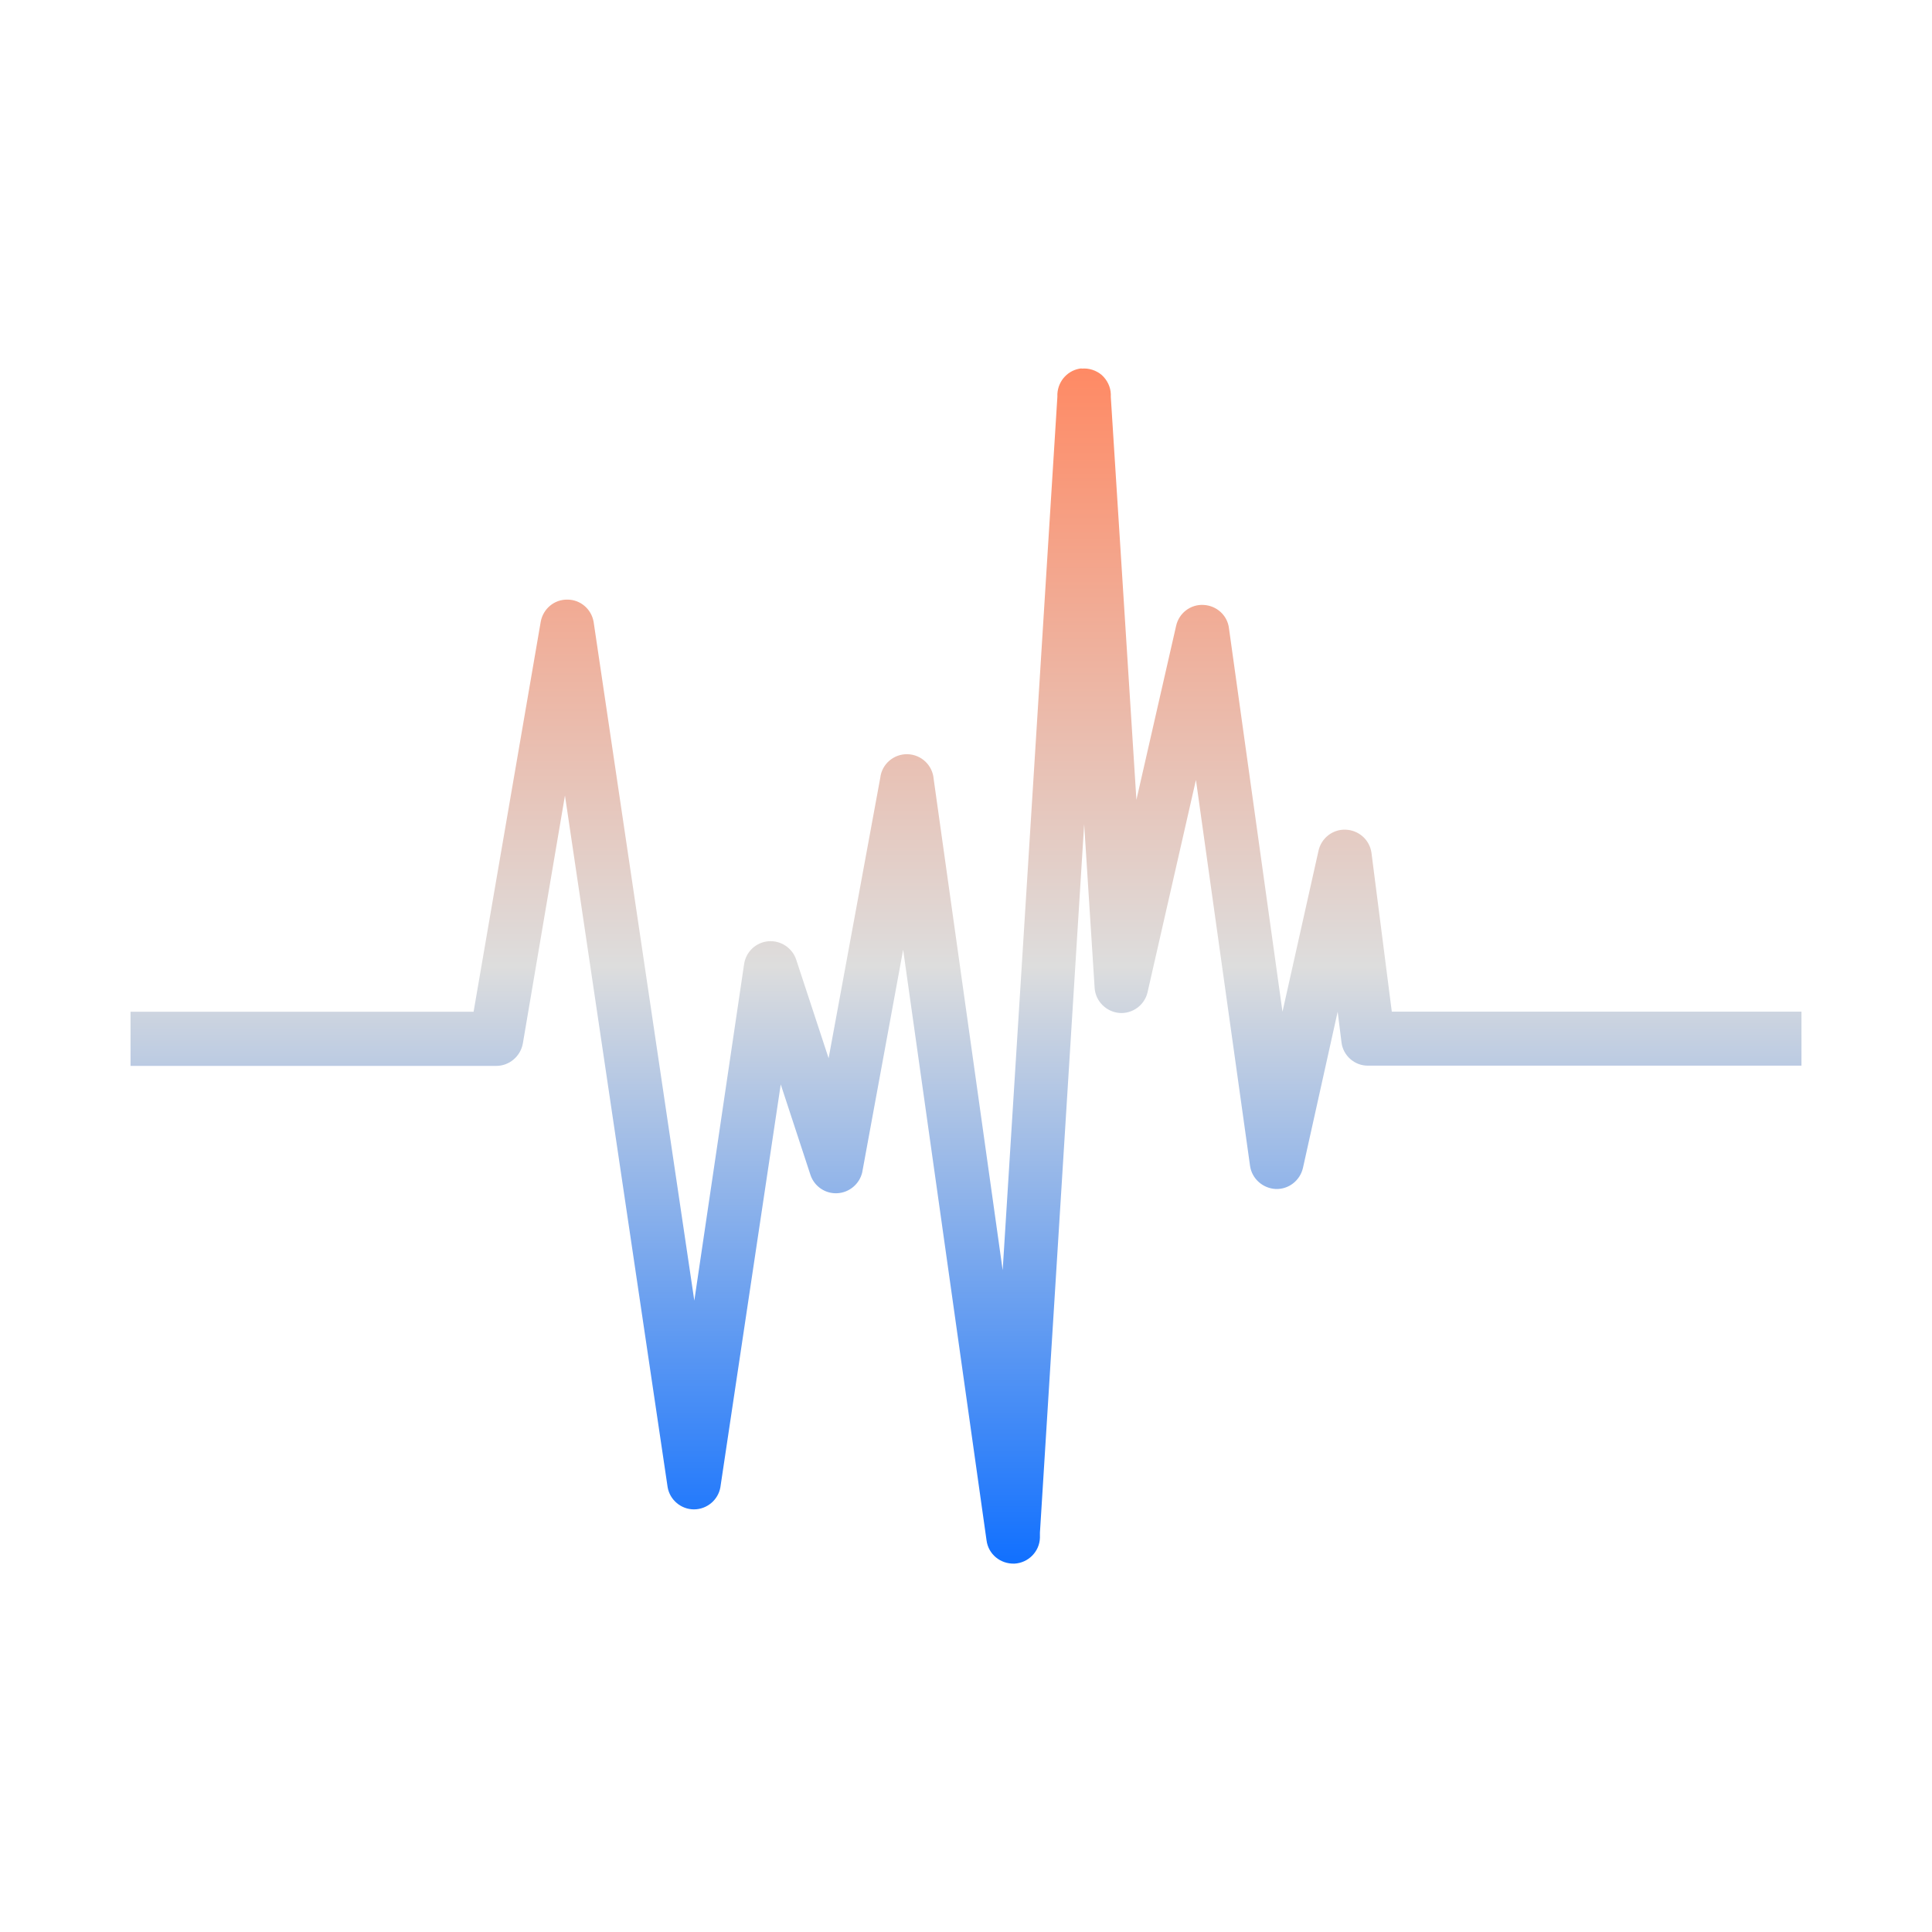 <svg xmlns="http://www.w3.org/2000/svg" xmlns:xlink="http://www.w3.org/1999/xlink" width="64px" height="64px" viewBox="0 0 64 64" version="1.1">
<defs>
<linearGradient id="linear0" gradientUnits="userSpaceOnUse" x1="0" y1="0" x2="0" y2="1" gradientTransform="matrix(55.351,0,0,39.595,4.324,12.203)">
<stop offset="0" style="stop-color:#ff8963;stop-opacity:1;"/>
<stop offset="0.5" style="stop-color:#dddddd;stop-opacity:1;"/>
<stop offset="1" style="stop-color:#0F6FFF;stop-opacity:1;"/>
</linearGradient>
</defs>
<g id="surface1">
<path style=" stroke:none;fill-rule:nonzero;fill:url(#linear0);" d="M 35.828 12.203 C 35.391 12.246 35.051 12.605 35.027 13.051 L 35.027 13.145 L 33.215 42.078 L 30.93 25.812 C 30.895 25.352 30.523 24.996 30.062 24.984 C 29.605 24.973 29.211 25.312 29.16 25.766 L 27.449 35.055 L 26.379 31.801 C 26.254 31.406 25.867 31.148 25.457 31.18 C 25.039 31.215 24.707 31.531 24.648 31.945 L 23 43.086 L 19.664 20.598 C 19.59 20.176 19.227 19.863 18.797 19.863 C 18.363 19.855 17.996 20.164 17.914 20.586 L 15.688 33.516 L 4.324 33.516 L 4.324 35.309 L 16.434 35.309 C 16.867 35.312 17.242 34.996 17.32 34.566 L 18.715 26.352 L 22.117 49.27 C 22.191 49.688 22.562 50 22.988 50 C 23.418 50 23.789 49.688 23.863 49.27 L 25.863 35.922 L 26.852 38.934 C 26.984 39.309 27.348 39.551 27.742 39.527 C 28.137 39.504 28.473 39.219 28.562 38.836 L 29.918 31.461 L 32.68 51.023 C 32.738 51.484 33.137 51.812 33.605 51.797 C 34.062 51.773 34.434 51.402 34.449 50.941 L 34.449 50.773 L 35.914 27.301 L 36.262 32.738 C 36.297 33.172 36.645 33.516 37.078 33.555 C 37.512 33.59 37.91 33.301 38.012 32.879 L 39.617 25.836 L 41.41 38.625 C 41.473 39.051 41.836 39.367 42.262 39.387 C 42.691 39.402 43.07 39.105 43.164 38.68 L 44.312 33.512 L 44.438 34.523 C 44.488 34.969 44.875 35.309 45.324 35.301 L 59.676 35.301 L 59.676 33.512 L 46.105 33.512 L 45.43 28.238 C 45.363 27.812 45.004 27.496 44.57 27.484 C 44.145 27.469 43.766 27.766 43.676 28.188 L 42.484 33.516 L 40.711 20.812 C 40.66 20.383 40.301 20.059 39.867 20.039 C 39.438 20.016 39.055 20.309 38.961 20.73 L 37.645 26.496 L 36.797 13.152 L 36.797 13.055 C 36.789 12.812 36.676 12.586 36.496 12.422 C 36.312 12.266 36.07 12.188 35.828 12.211 Z M 35.828 12.203 "/>
</g>
</svg>
